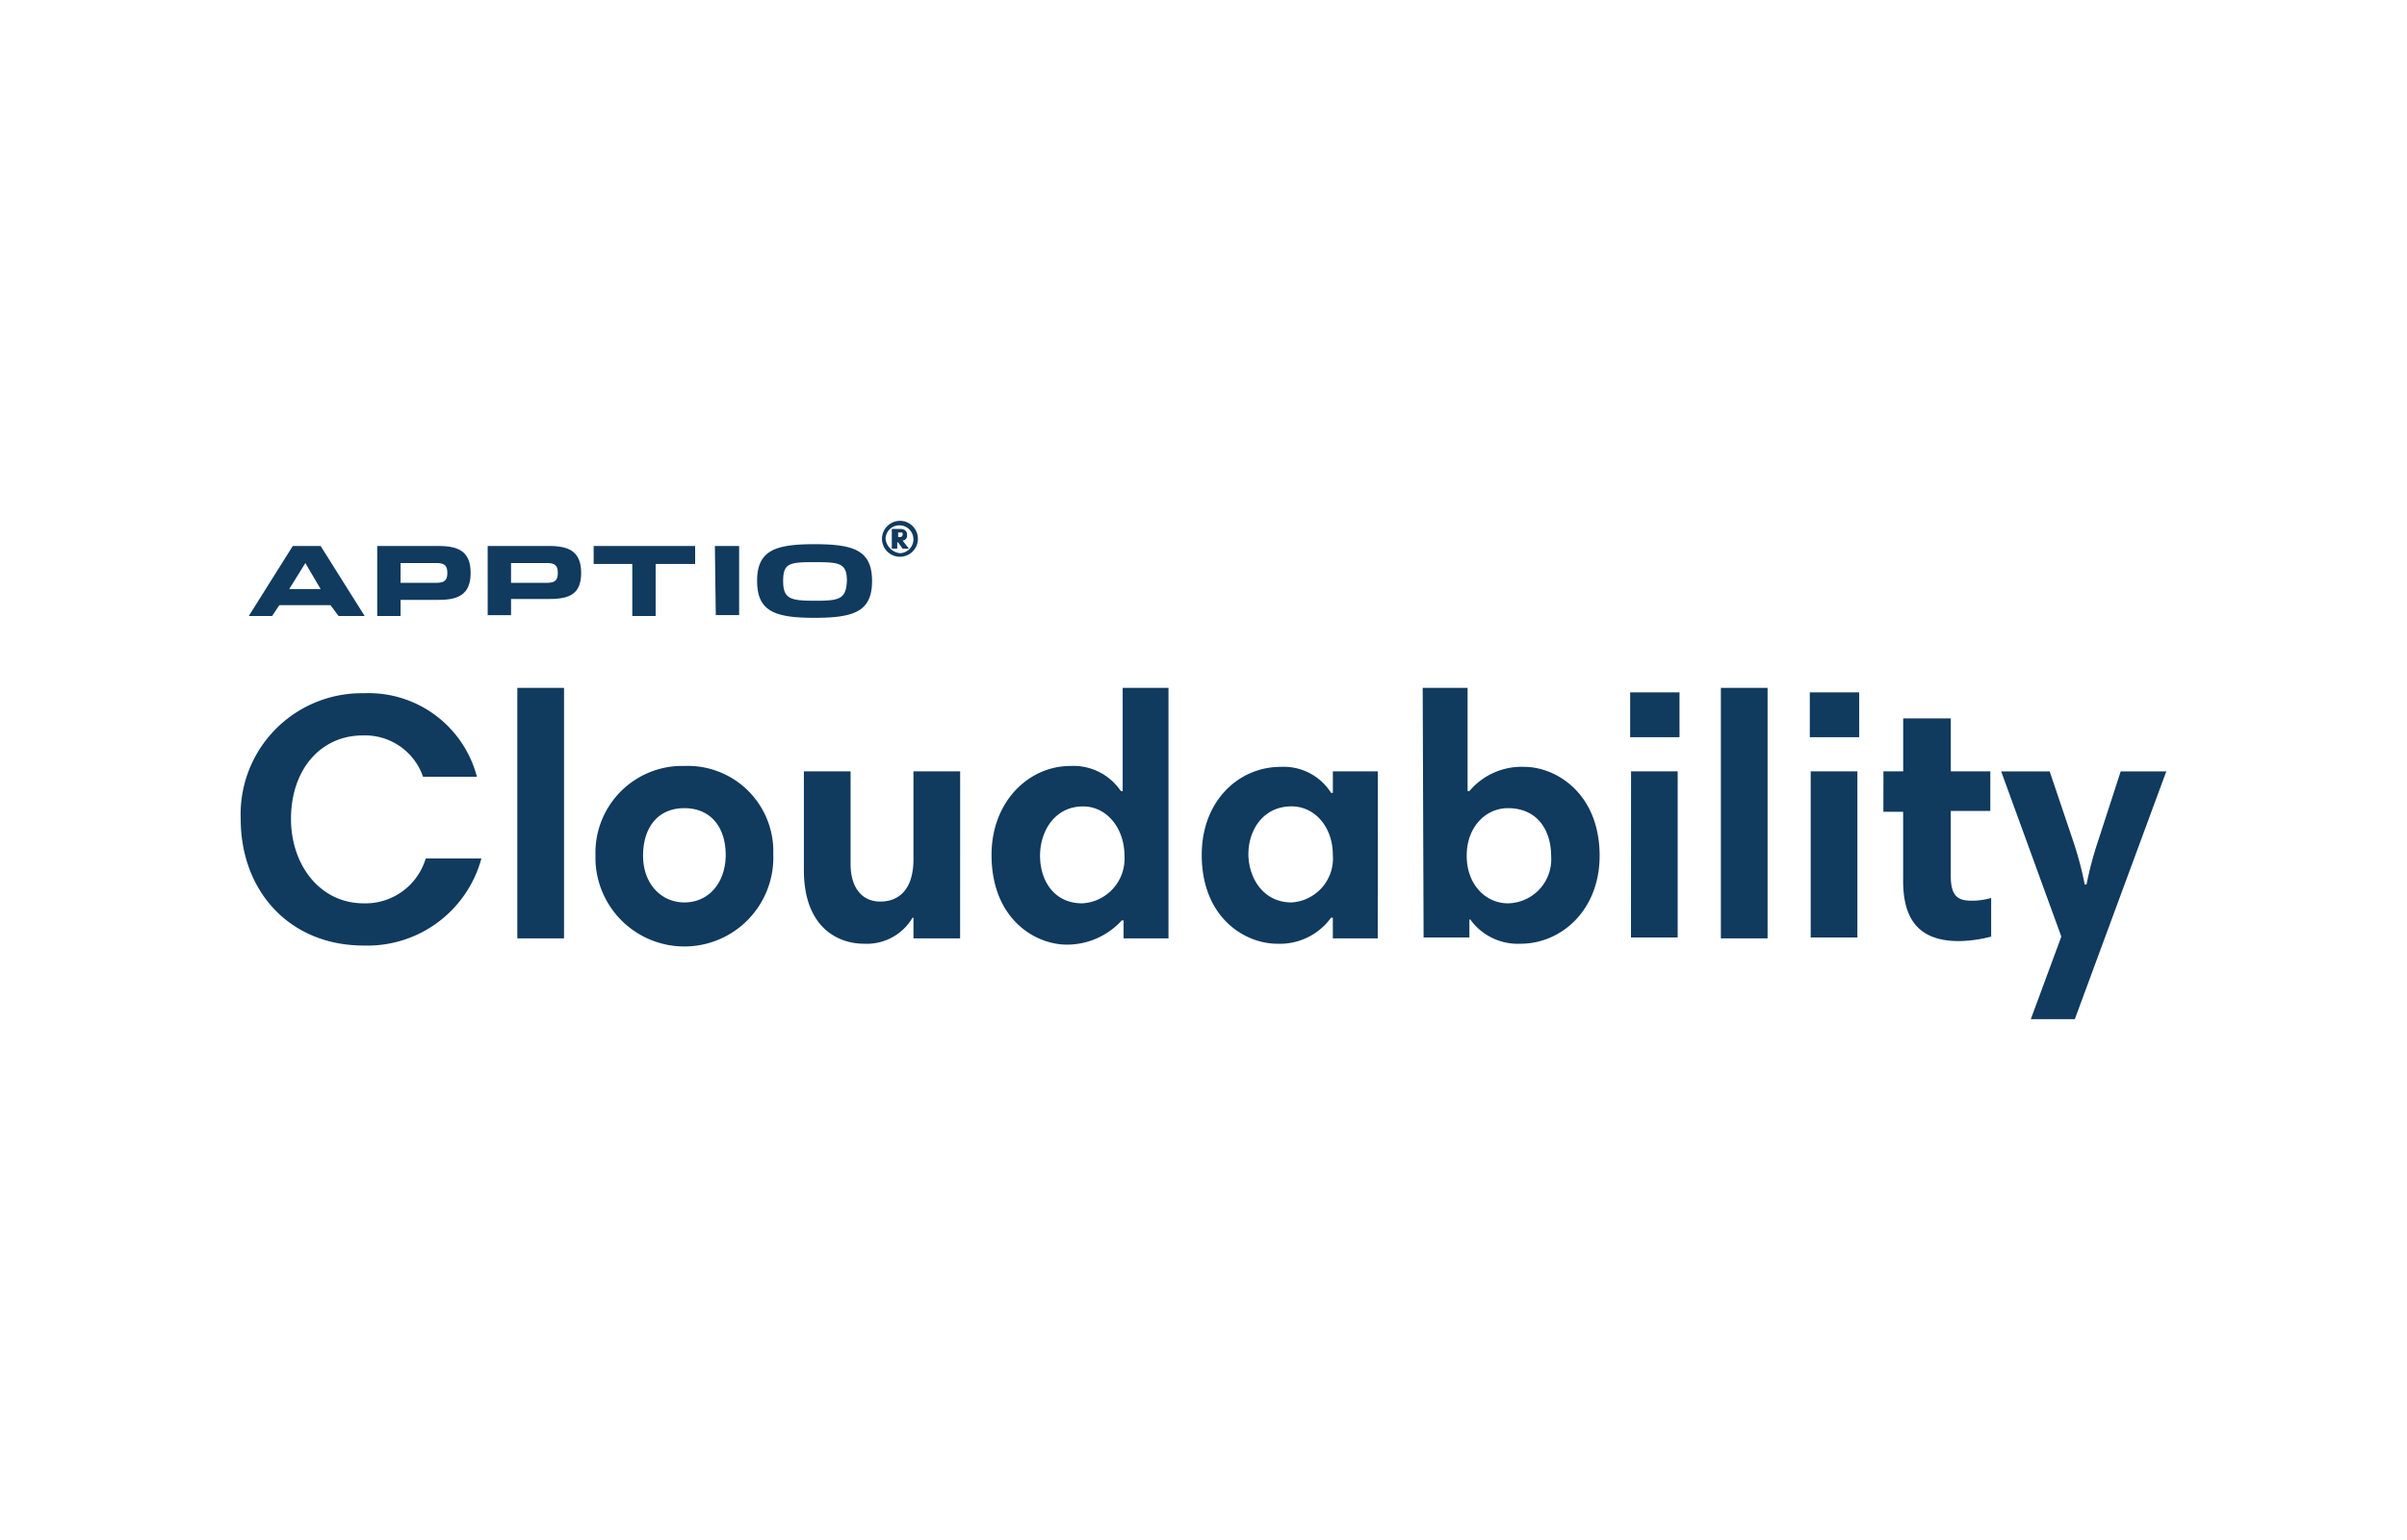 <svg xmlns="http://www.w3.org/2000/svg" width="200" height="128">
	<path d="M22.612 51.2h-1.94l3.656-5.82h2.314L30.3 51.2h-2.166l-.671-.9h-4.254zm2.761-4.4-1.343 2.163h2.612zm5.97-1.418h5.075c1.567 0 2.686.373 2.686 2.238s-1.119 2.239-2.686 2.239h-3.134V51.2h-1.941zm4.926 3.059c.671 0 .9-.224.9-.821s-.224-.82-.9-.82h-2.985v1.64zm4.253-3.059H45.6c1.567 0 2.687.373 2.687 2.238s-1.12 2.165-2.687 2.165h-3.137v1.343h-1.941zm4.926 3.059c.671 0 .9-.224.9-.821s-.224-.82-.9-.82h-2.985v1.64zm7.164-1.567h-3.284v-1.493h8.433v1.492h-3.283V51.2h-1.941v-4.327zm6.788-1.493h2.015v5.746h-1.94zm3.507 2.91c0-2.537 1.493-3.06 4.777-3.06s4.776.523 4.776 3.06-1.493 3.06-4.776 3.06-4.774-.523-4.774-3.06zm7.463 0c0-1.492-.6-1.567-2.686-1.567s-2.612.075-2.612 1.567.6 1.642 2.686 1.642c2.015 0 2.538-.149 2.612-1.642zM39.627 64.56h-4.478a5.089 5.089 0 0 0-5-3.433c-3.507 0-5.97 2.836-5.97 6.94 0 3.806 2.388 7.015 6.045 7.015a5.219 5.219 0 0 0 5.149-3.731H40a9.806 9.806 0 0 1-9.776 7.239C24.03 78.59 20 74.037 20 68.067a10.063 10.063 0 0 1 10.224-10.448 9.307 9.307 0 0 1 9.403 6.941zm3.283-7.388h3.956v20.821h-3.881V57.172zm13.956 6.492a7.108 7.108 0 0 1 7.388 6.866v.522a7.391 7.391 0 0 1-14.776.448v-.448a7.218 7.218 0 0 1 6.94-7.388zm0 11.343c2.089 0 3.433-1.716 3.433-3.955s-1.2-3.88-3.433-3.88-3.433 1.641-3.433 3.955 1.492 3.88 3.433 3.88zm22.91 2.986H75.9v-1.717h-.075a4.413 4.413 0 0 1-4.03 2.164c-2.239 0-5-1.418-5-6.119v-8.209h3.881V71.8c0 2.014.97 3.134 2.462 3.134 1.717 0 2.762-1.194 2.762-3.508v-7.314h3.88zm17.314 0h-3.732V76.5h-.149a6.154 6.154 0 0 1-4.552 2.015c-2.687 0-6.269-2.164-6.269-7.463 0-4.4 3.06-7.388 6.567-7.388a4.757 4.757 0 0 1 4.179 2.09h.15v-8.582h3.806zm-7.165-2.911a3.717 3.717 0 0 0 3.508-3.955c0-2.314-1.493-4.1-3.433-4.1-2.388 0-3.582 2.09-3.582 4.1s1.119 3.955 3.507 3.955zm24.553 2.911h-3.732v-1.717h-.146a5.253 5.253 0 0 1-4.478 2.164c-2.686 0-6.268-2.164-6.268-7.388 0-4.477 3.059-7.313 6.567-7.313A4.654 4.654 0 0 1 110.6 65.9h.149v-1.788h3.732zm-7.165-2.986a3.661 3.661 0 0 0 3.433-3.955c0-2.313-1.492-4.03-3.433-4.03-2.388 0-3.582 2.015-3.582 3.956s1.194 4.029 3.582 4.029zm10.9-17.835h3.731v8.582h.15a5.654 5.654 0 0 1 4.552-2.015c2.686 0 6.268 2.239 6.268 7.388 0 4.552-3.209 7.313-6.567 7.313a4.864 4.864 0 0 1-4.179-2.015h-.074v1.493h-3.806zm7.09 10c-1.866 0-3.433 1.567-3.433 3.955s1.567 3.955 3.433 3.955a3.664 3.664 0 0 0 3.582-3.955c-.004-2.09-1.124-3.955-3.585-3.955zm10.149-9.627h4.1v3.731h-4.1zm.074 6.567h3.874v13.806h-3.881zm7.463-6.94h3.881v20.821h-3.881zm7.388.373h4.105v3.731h-4.105zm.075 6.567h3.88v13.806h-3.88zm6.045 0h1.641v-4.4h3.956v4.4h3.283V67.4h-3.287v5.373c0 1.641.522 2.089 1.716 2.089a5.8 5.8 0 0 0 1.642-.224v3.209a11.1 11.1 0 0 1-2.687.373c-3.433 0-4.627-1.94-4.627-5v-5.75h-1.641zm15.9 20.6h-3.657l2.538-6.866-5-13.731h4.03l2.014 5.97a28.936 28.936 0 0 1 .9 3.433h.149a29.13 29.13 0 0 1 .9-3.433l1.94-5.97H180zM74.776 43.291a1.493 1.493 0 1 1-1.492 1.493 1.5 1.5 0 0 1 1.492-1.493zm0 2.687a1.149 1.149 0 0 0 1.12-1.12 1.163 1.163 0 0 0-1.12-1.194H74.7a1.148 1.148 0 0 0-1.119 1.12 1.349 1.349 0 0 0 1.194 1.194zm.746-.374H75l-.373-.522h-.075v.518H74.1v-1.637h.672c.448 0 .6.224.6.522a.418.418 0 0 1-.373.448zm-.746-1.343h-.149v.373h.149A.2.2 0 0 0 75 44.41c0-.149 0-.149-.224-.149z" fill="#103a5e"/>
</svg>
